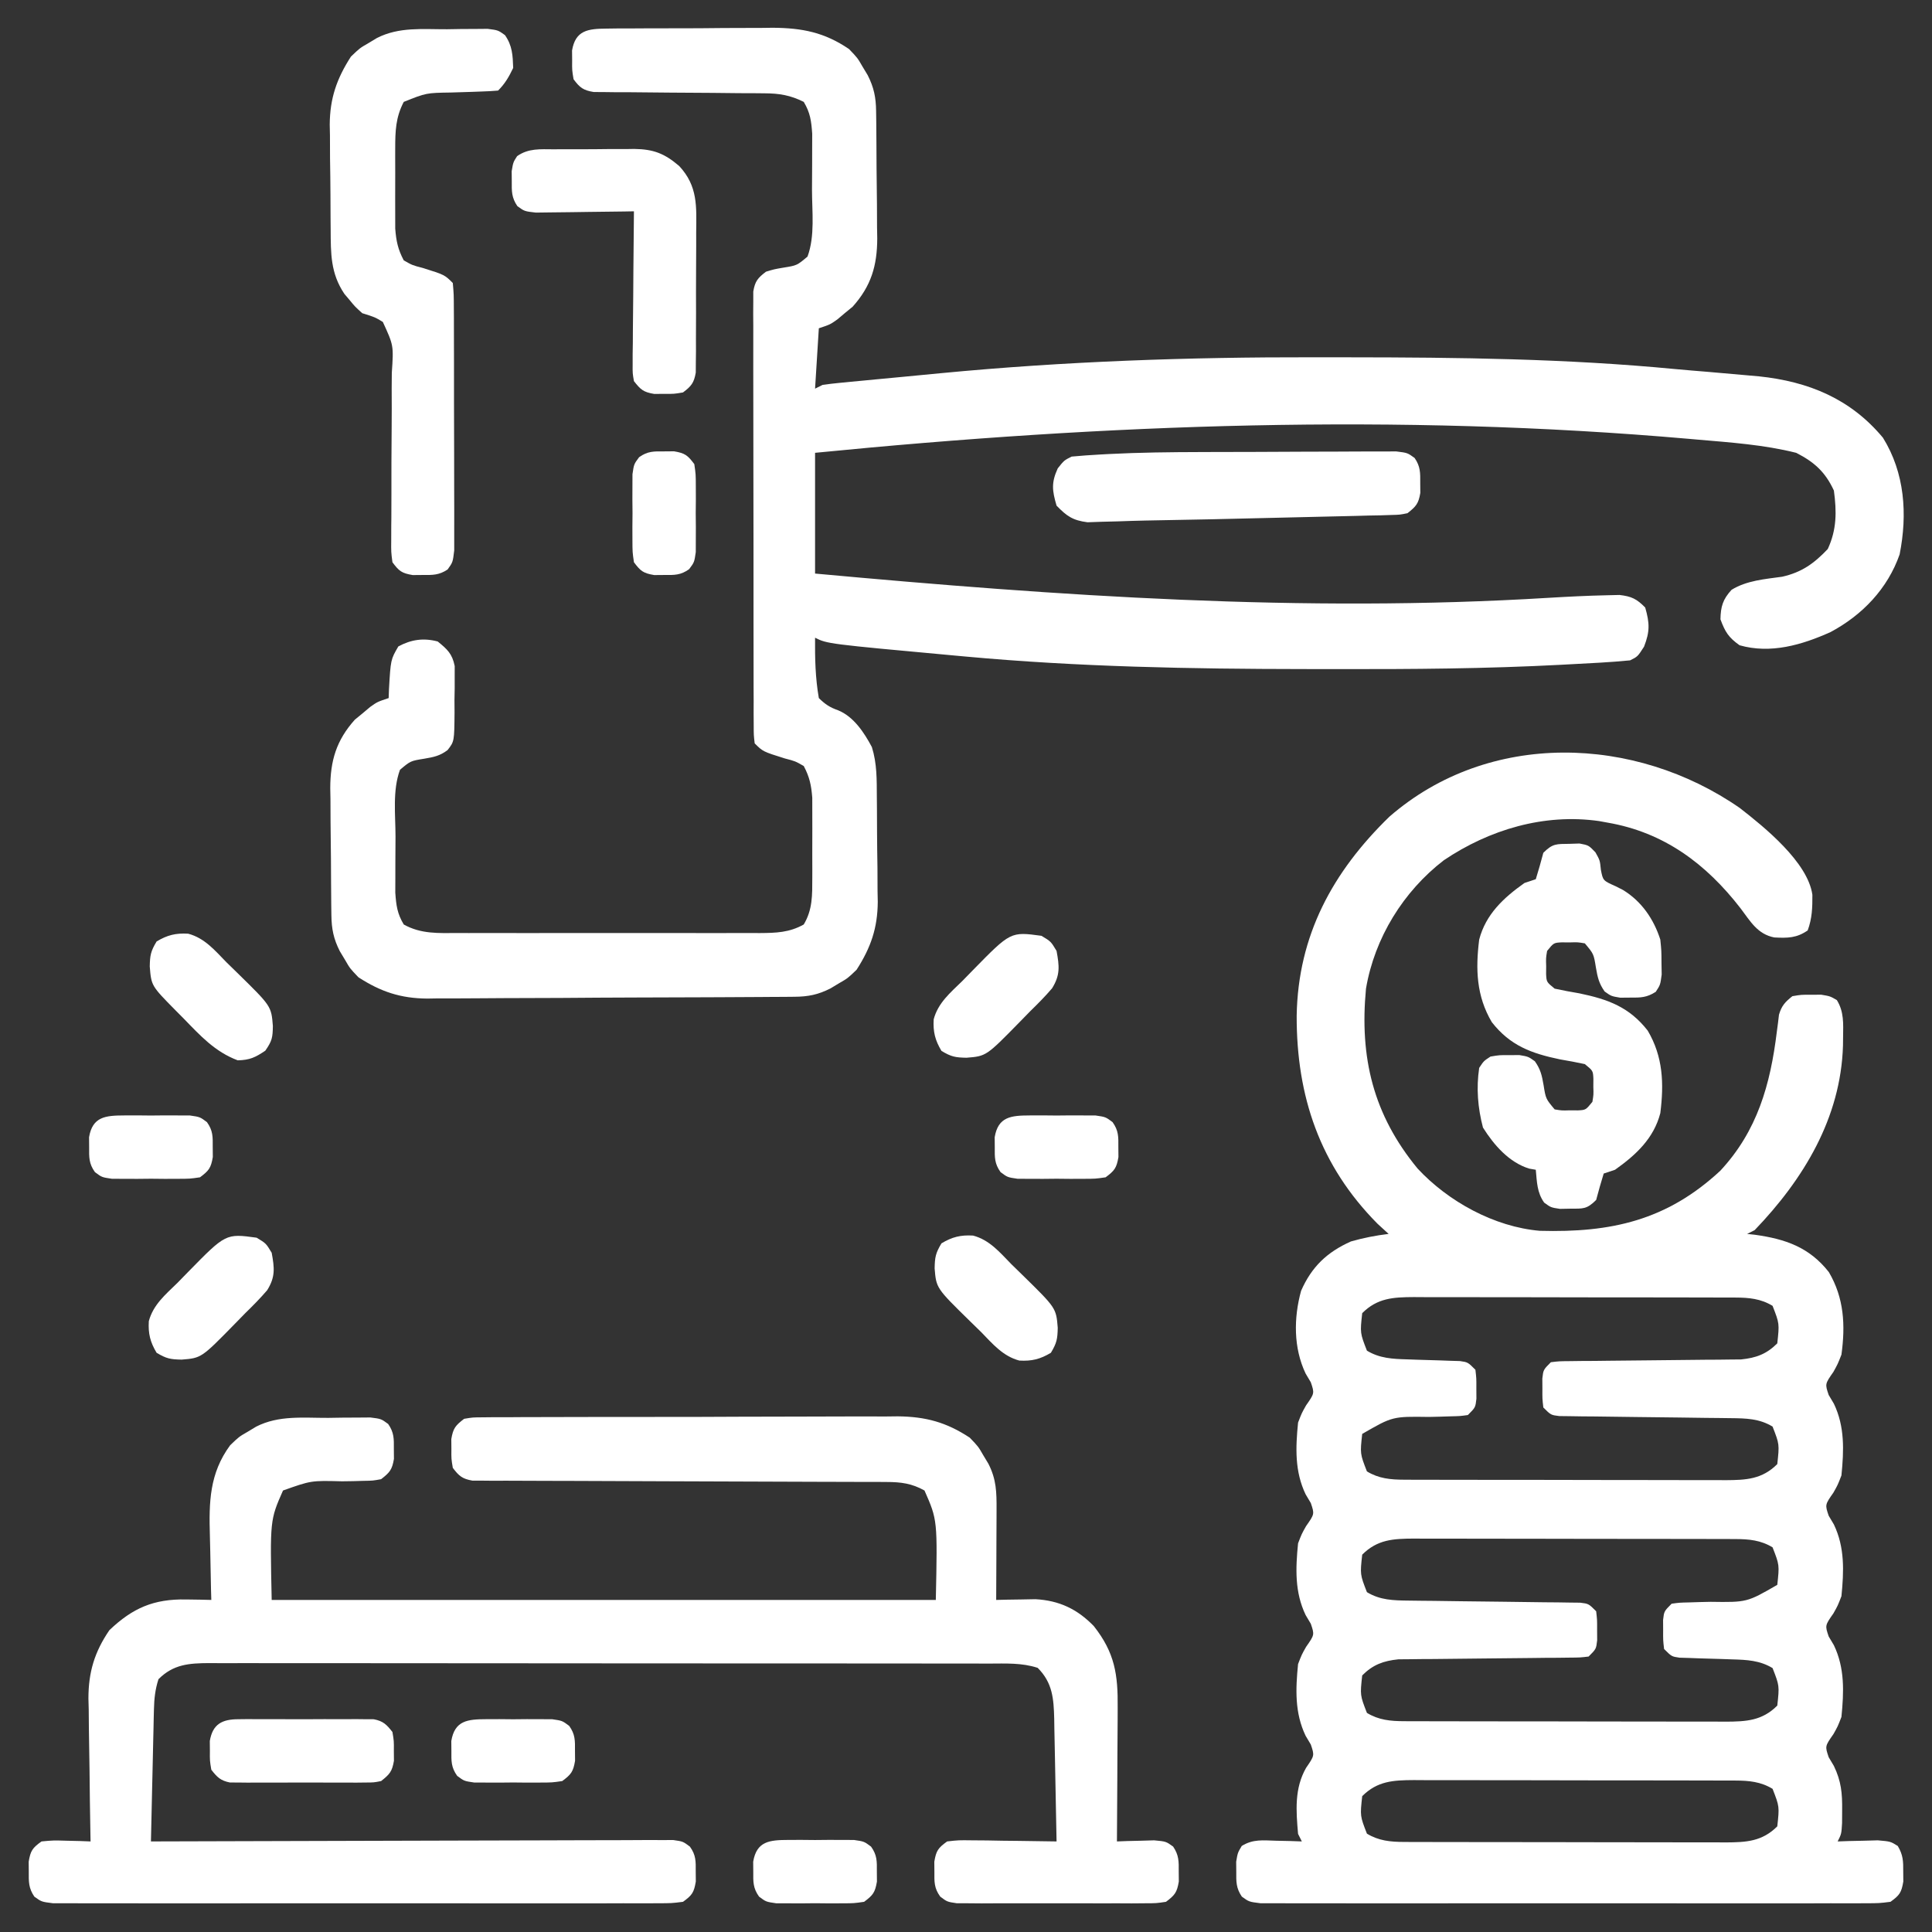 <?xml version="1.0" encoding="UTF-8"?>
<svg version="1.1" xmlns="http://www.w3.org/2000/svg" width="512" height="512">
<rect width="100%" height="100%" fill="#333333" stroke="none"/>
<path d="M0 0 C6.528 5.073 18.003 14.334 19.23 22.988 C19.248 26.399 19.171 29.207 17.992 32.43 C15.062 34.472 12.647 34.488 9.129 34.301 C4.658 33.419 2.815 30.035 0.203 26.59 C-8.928 14.785 -20.098 6.436 -35.07 3.867 C-35.804 3.733 -36.537 3.599 -37.293 3.461 C-51.857 1.377 -66.391 5.723 -78.438 13.84 C-89.182 22.113 -96.785 34.417 -99.07 47.867 C-100.797 66.12 -97.166 81.266 -85.383 95.555 C-77.265 104.29 -65.045 111.02 -52.987 112.044 C-34.141 112.563 -19.369 109.318 -5.172 96.125 C4.65 85.572 8.095 73.256 9.804 59.328 C9.908 58.537 10.013 57.745 10.121 56.93 C10.206 56.219 10.29 55.509 10.377 54.777 C11.064 52.401 12.008 51.396 13.93 49.867 C16.305 49.469 16.305 49.469 18.93 49.492 C20.229 49.481 20.229 49.481 21.555 49.469 C23.93 49.867 23.93 49.867 25.715 50.902 C27.623 53.988 27.417 57.161 27.367 60.68 C27.358 61.439 27.349 62.199 27.34 62.982 C26.763 82.134 16.884 98.39 3.93 111.867 C2.94 112.362 2.94 112.362 1.93 112.867 C2.619 112.942 3.309 113.017 4.02 113.094 C12.112 114.226 18.423 116.399 23.598 122.992 C27.64 129.876 28 137.061 26.93 144.867 C25.949 147.363 25.949 147.363 24.805 149.43 C22.562 152.635 22.562 152.635 23.555 155.555 C24.008 156.318 24.462 157.081 24.93 157.867 C27.842 163.949 27.587 170.261 26.93 176.867 C25.961 179.383 25.961 179.383 24.805 181.43 C22.562 184.635 22.562 184.635 23.555 187.555 C24.008 188.318 24.462 189.081 24.93 189.867 C27.842 195.949 27.587 202.261 26.93 208.867 C25.961 211.383 25.961 211.383 24.805 213.43 C22.562 216.635 22.562 216.635 23.555 219.555 C24.008 220.318 24.462 221.081 24.93 221.867 C27.842 227.949 27.587 234.261 26.93 240.867 C25.961 243.383 25.961 243.383 24.805 245.43 C22.562 248.635 22.562 248.635 23.555 251.555 C24.008 252.318 24.462 253.081 24.93 253.867 C26.868 257.885 27.173 261.111 27.117 265.555 C27.108 267.262 27.108 267.262 27.098 269.004 C26.93 271.867 26.93 271.867 25.93 273.867 C26.906 273.832 27.881 273.798 28.887 273.762 C30.159 273.735 31.431 273.708 32.742 273.68 C34.007 273.645 35.271 273.61 36.574 273.574 C39.93 273.867 39.93 273.867 41.855 275.066 C43.273 277.443 43.329 279.11 43.305 281.867 C43.312 282.733 43.32 283.6 43.328 284.492 C42.834 287.435 42.337 288.125 39.93 289.867 C36.914 290.245 36.914 290.245 33.135 290.248 C32.441 290.253 31.746 290.257 31.03 290.262 C28.697 290.274 26.364 290.265 24.031 290.255 C22.361 290.259 20.69 290.265 19.02 290.271 C14.479 290.285 9.938 290.28 5.396 290.27 C0.649 290.263 -4.098 290.27 -8.845 290.274 C-16.818 290.28 -24.791 290.273 -32.764 290.258 C-41.988 290.242 -51.212 290.247 -60.437 290.264 C-68.349 290.277 -76.262 290.279 -84.174 290.271 C-88.904 290.267 -93.632 290.266 -98.362 290.276 C-102.807 290.285 -107.252 290.279 -111.698 290.261 C-113.331 290.257 -114.965 290.259 -116.599 290.265 C-118.825 290.273 -121.05 290.263 -123.276 290.248 C-124.523 290.247 -125.77 290.246 -127.055 290.245 C-130.07 289.867 -130.07 289.867 -131.97 288.492 C-133.501 286.232 -133.47 284.576 -133.445 281.867 C-133.453 281.001 -133.461 280.135 -133.469 279.242 C-133.07 276.867 -133.07 276.867 -131.996 275.066 C-129.007 273.205 -126.353 273.584 -122.883 273.68 C-121.611 273.707 -120.338 273.734 -119.027 273.762 C-117.564 273.814 -117.564 273.814 -116.07 273.867 C-116.4 273.207 -116.73 272.547 -117.07 271.867 C-117.601 265.726 -118.068 259.855 -114.945 254.367 C-112.703 251.106 -112.703 251.106 -113.695 248.18 C-114.376 247.035 -114.376 247.035 -115.07 245.867 C-117.983 239.785 -117.728 233.473 -117.07 226.867 C-116.102 224.352 -116.102 224.352 -114.945 222.305 C-112.702 219.099 -112.702 219.099 -113.695 216.18 C-114.376 215.035 -114.376 215.035 -115.07 213.867 C-117.983 207.785 -117.728 201.473 -117.07 194.867 C-116.102 192.352 -116.102 192.352 -114.945 190.305 C-112.702 187.099 -112.702 187.099 -113.695 184.18 C-114.376 183.035 -114.376 183.035 -115.07 181.867 C-117.983 175.785 -117.728 169.473 -117.07 162.867 C-116.102 160.352 -116.102 160.352 -114.945 158.305 C-112.702 155.099 -112.702 155.099 -113.695 152.18 C-114.376 151.035 -114.376 151.035 -115.07 149.867 C-118.301 143.073 -118.244 135.133 -116.266 127.941 C-113.461 121.569 -109.41 117.709 -103.07 114.867 C-99.757 113.917 -96.49 113.281 -93.07 112.867 C-94.524 111.537 -94.524 111.537 -96.008 110.18 C-111.297 94.767 -117.498 76.378 -117.436 55.04 C-117.082 33.769 -107.917 16.919 -92.855 2.289 C-66.472 -20.653 -27.758 -19.282 0 0 Z M-100.07 133.867 C-100.645 139.115 -100.645 139.115 -98.82 143.805 C-95.46 145.845 -92.02 146.004 -88.156 146.113 C-87.231 146.146 -86.305 146.179 -85.352 146.213 C-83.406 146.274 -81.461 146.332 -79.516 146.385 C-78.593 146.419 -77.67 146.453 -76.719 146.488 C-75.875 146.513 -75.031 146.538 -74.162 146.564 C-72.07 146.867 -72.07 146.867 -70.07 148.867 C-69.805 151.18 -69.805 151.18 -69.82 153.867 C-69.815 154.754 -69.81 155.641 -69.805 156.555 C-70.07 158.867 -70.07 158.867 -72.07 160.867 C-74.146 161.154 -74.146 161.154 -76.684 161.211 C-77.602 161.241 -78.521 161.27 -79.467 161.301 C-80.91 161.334 -80.91 161.334 -82.383 161.367 C-92.036 161.229 -92.036 161.229 -100.07 165.867 C-100.645 171.115 -100.645 171.115 -98.82 175.805 C-95.697 177.701 -92.577 177.992 -88.978 178.001 C-88.172 178.005 -87.366 178.009 -86.536 178.014 C-85.66 178.013 -84.785 178.013 -83.883 178.012 C-82.954 178.016 -82.025 178.019 -81.068 178.023 C-77.997 178.032 -74.926 178.034 -71.855 178.035 C-69.721 178.038 -67.586 178.042 -65.452 178.045 C-60.977 178.051 -56.502 178.053 -52.028 178.052 C-46.293 178.052 -40.559 178.066 -34.824 178.083 C-30.416 178.094 -26.007 178.096 -21.598 178.096 C-19.484 178.097 -17.37 178.101 -15.256 178.109 C-12.299 178.119 -9.343 178.116 -6.387 178.11 C-5.077 178.119 -5.077 178.119 -3.74 178.127 C1.687 178.099 5.904 177.893 9.93 173.867 C10.504 168.619 10.504 168.619 8.68 163.93 C5.184 161.807 1.657 161.735 -2.358 161.694 C-3.412 161.68 -4.467 161.667 -5.553 161.653 C-7.251 161.637 -7.251 161.637 -8.984 161.621 C-11.378 161.588 -13.771 161.555 -16.164 161.521 C-19.941 161.474 -23.718 161.429 -27.495 161.39 C-31.138 161.351 -34.78 161.299 -38.422 161.246 C-40.127 161.233 -40.127 161.233 -41.866 161.221 C-43.438 161.196 -43.438 161.196 -45.042 161.17 C-45.967 161.16 -46.892 161.15 -47.845 161.139 C-50.07 160.867 -50.07 160.867 -52.07 158.867 C-52.336 156.555 -52.336 156.555 -52.32 153.867 C-52.328 152.537 -52.328 152.537 -52.336 151.18 C-52.07 148.867 -52.07 148.867 -50.07 146.867 C-47.851 146.602 -47.851 146.602 -45.057 146.58 C-44.013 146.567 -42.968 146.553 -41.891 146.539 C-40.758 146.534 -39.625 146.529 -38.457 146.523 C-36.714 146.502 -36.714 146.502 -34.937 146.479 C-31.21 146.432 -27.484 146.398 -23.758 146.367 C-18.866 146.326 -13.974 146.272 -9.082 146.211 C-7.391 146.203 -7.391 146.203 -5.666 146.195 C-4.612 146.182 -3.558 146.168 -2.471 146.154 C-1.085 146.143 -1.085 146.143 0.33 146.132 C4.325 145.725 7.083 144.714 9.93 141.867 C10.504 136.619 10.504 136.619 8.68 131.93 C5.557 130.034 2.436 129.742 -1.162 129.733 C-1.968 129.729 -2.774 129.725 -3.605 129.721 C-4.48 129.721 -5.356 129.721 -6.258 129.722 C-7.186 129.719 -8.115 129.715 -9.072 129.712 C-12.143 129.702 -15.214 129.7 -18.285 129.699 C-20.42 129.696 -22.554 129.693 -24.689 129.689 C-29.164 129.683 -33.638 129.681 -38.113 129.682 C-43.848 129.682 -49.582 129.668 -55.316 129.651 C-59.725 129.64 -64.134 129.638 -68.542 129.638 C-70.657 129.637 -72.771 129.633 -74.885 129.625 C-77.841 129.615 -80.797 129.618 -83.754 129.624 C-85.064 129.616 -85.064 129.616 -86.4 129.607 C-91.828 129.635 -96.045 129.841 -100.07 133.867 Z M-100.07 197.867 C-100.645 203.115 -100.645 203.115 -98.82 207.805 C-95.325 209.927 -91.797 210 -87.783 210.041 C-86.728 210.054 -85.674 210.068 -84.588 210.082 C-82.889 210.097 -82.889 210.097 -81.156 210.113 C-78.763 210.146 -76.37 210.179 -73.977 210.213 C-70.2 210.26 -66.423 210.305 -62.646 210.344 C-59.003 210.384 -55.361 210.435 -51.719 210.488 C-50.014 210.501 -50.014 210.501 -48.275 210.514 C-46.703 210.539 -46.703 210.539 -45.099 210.564 C-44.174 210.575 -43.249 210.585 -42.296 210.595 C-40.07 210.867 -40.07 210.867 -38.07 212.867 C-37.805 215.18 -37.805 215.18 -37.82 217.867 C-37.813 219.197 -37.813 219.197 -37.805 220.555 C-38.07 222.867 -38.07 222.867 -40.07 224.867 C-42.289 225.132 -42.289 225.132 -45.083 225.154 C-46.128 225.168 -47.173 225.181 -48.249 225.195 C-49.383 225.2 -50.516 225.206 -51.684 225.211 C-53.426 225.233 -53.426 225.233 -55.204 225.255 C-58.93 225.302 -62.656 225.336 -66.383 225.367 C-71.275 225.408 -76.167 225.462 -81.059 225.523 C-82.749 225.531 -82.749 225.531 -84.474 225.539 C-85.529 225.553 -86.583 225.566 -87.669 225.58 C-89.056 225.591 -89.056 225.591 -90.47 225.602 C-94.466 226.009 -97.223 227.02 -100.07 229.867 C-100.645 235.115 -100.645 235.115 -98.82 239.805 C-95.697 241.701 -92.577 241.992 -88.978 242.001 C-88.172 242.005 -87.366 242.009 -86.536 242.014 C-85.66 242.013 -84.785 242.013 -83.883 242.012 C-82.954 242.016 -82.025 242.019 -81.068 242.023 C-77.997 242.032 -74.926 242.034 -71.855 242.035 C-69.721 242.038 -67.586 242.042 -65.452 242.045 C-60.977 242.051 -56.502 242.053 -52.028 242.052 C-46.293 242.052 -40.559 242.066 -34.824 242.083 C-30.416 242.094 -26.007 242.096 -21.598 242.096 C-19.484 242.097 -17.37 242.101 -15.256 242.109 C-12.299 242.119 -9.343 242.116 -6.387 242.11 C-5.077 242.119 -5.077 242.119 -3.74 242.127 C1.687 242.099 5.904 241.893 9.93 237.867 C10.504 232.619 10.504 232.619 8.68 227.93 C5.319 225.889 1.879 225.73 -1.984 225.621 C-2.91 225.588 -3.835 225.555 -4.789 225.521 C-6.734 225.46 -8.68 225.403 -10.625 225.35 C-11.548 225.315 -12.471 225.281 -13.422 225.246 C-14.266 225.221 -15.11 225.196 -15.979 225.17 C-18.07 224.867 -18.07 224.867 -20.07 222.867 C-20.336 220.555 -20.336 220.555 -20.32 217.867 C-20.328 216.537 -20.328 216.537 -20.336 215.18 C-20.07 212.867 -20.07 212.867 -18.07 210.867 C-15.995 210.58 -15.995 210.58 -13.457 210.523 C-12.539 210.494 -11.62 210.464 -10.674 210.434 C-9.23 210.401 -9.23 210.401 -7.758 210.367 C1.896 210.506 1.896 210.506 9.93 205.867 C10.504 200.619 10.504 200.619 8.68 195.93 C5.557 194.034 2.436 193.742 -1.162 193.733 C-1.968 193.729 -2.774 193.725 -3.605 193.721 C-4.48 193.721 -5.356 193.721 -6.258 193.722 C-7.186 193.719 -8.115 193.715 -9.072 193.712 C-12.143 193.702 -15.214 193.7 -18.285 193.699 C-20.42 193.696 -22.554 193.693 -24.689 193.689 C-29.164 193.683 -33.638 193.681 -38.113 193.682 C-43.848 193.682 -49.582 193.668 -55.316 193.651 C-59.725 193.64 -64.134 193.638 -68.542 193.638 C-70.657 193.637 -72.771 193.633 -74.885 193.625 C-77.841 193.615 -80.797 193.618 -83.754 193.624 C-85.064 193.616 -85.064 193.616 -86.4 193.607 C-91.828 193.635 -96.045 193.841 -100.07 197.867 Z M-100.07 261.867 C-100.645 267.115 -100.645 267.115 -98.82 271.805 C-95.697 273.701 -92.577 273.992 -88.978 274.001 C-88.172 274.005 -87.366 274.009 -86.536 274.014 C-85.66 274.013 -84.785 274.013 -83.883 274.012 C-82.954 274.016 -82.025 274.019 -81.068 274.023 C-77.997 274.032 -74.926 274.034 -71.855 274.035 C-69.721 274.038 -67.586 274.042 -65.452 274.045 C-60.977 274.051 -56.502 274.053 -52.028 274.052 C-46.293 274.052 -40.559 274.066 -34.824 274.083 C-30.416 274.094 -26.007 274.096 -21.598 274.096 C-19.484 274.097 -17.37 274.101 -15.256 274.109 C-12.299 274.119 -9.343 274.116 -6.387 274.11 C-5.077 274.119 -5.077 274.119 -3.74 274.127 C1.687 274.099 5.904 273.893 9.93 269.867 C10.504 264.619 10.504 264.619 8.68 259.93 C5.557 258.034 2.436 257.742 -1.162 257.733 C-1.968 257.729 -2.774 257.725 -3.605 257.721 C-4.48 257.721 -5.356 257.721 -6.258 257.722 C-7.186 257.719 -8.115 257.715 -9.072 257.712 C-12.143 257.702 -15.214 257.7 -18.285 257.699 C-20.42 257.696 -22.554 257.693 -24.689 257.689 C-29.164 257.683 -33.638 257.681 -38.113 257.682 C-43.848 257.682 -49.582 257.668 -55.316 257.651 C-59.725 257.64 -64.134 257.638 -68.542 257.638 C-70.657 257.637 -72.771 257.633 -74.885 257.625 C-77.841 257.615 -80.797 257.618 -83.754 257.624 C-85.064 257.616 -85.064 257.616 -86.4 257.607 C-91.828 257.635 -96.045 257.841 -100.07 261.867 Z " fill="#FFFFFF" transform="translate(461.07,214.133)"/>
<path d="M0 0 C1.169 -0.016 2.337 -0.032 3.542 -0.048 C5.44 -0.049 5.44 -0.049 7.377 -0.049 C8.681 -0.056 9.984 -0.064 11.328 -0.072 C14.093 -0.085 16.857 -0.087 19.622 -0.081 C23.14 -0.075 26.657 -0.106 30.175 -0.146 C33.555 -0.179 36.934 -0.174 40.314 -0.174 C41.566 -0.19 42.817 -0.207 44.106 -0.224 C51.915 -0.162 57.781 0.98 64.31 5.42 C66.564 7.771 66.564 7.771 67.873 10.045 C68.328 10.8 68.783 11.556 69.252 12.334 C70.913 15.607 71.442 18.238 71.487 21.856 C71.507 23.199 71.507 23.199 71.526 24.568 C71.534 25.534 71.541 26.499 71.549 27.494 C71.557 28.492 71.565 29.49 71.573 30.518 C71.587 32.632 71.598 34.746 71.605 36.86 C71.623 40.078 71.667 43.294 71.711 46.512 C71.721 48.568 71.729 50.625 71.736 52.682 C71.754 53.637 71.771 54.593 71.789 55.577 C71.766 62.864 70.178 68.211 65.275 73.697 C64.606 74.245 63.937 74.793 63.248 75.357 C62.576 75.923 61.905 76.489 61.213 77.072 C59.31 78.42 59.31 78.42 56.31 79.42 C55.98 84.7 55.65 89.98 55.31 95.42 C55.97 95.09 56.63 94.76 57.31 94.42 C58.822 94.198 60.342 94.026 61.863 93.879 C62.814 93.786 63.765 93.692 64.745 93.596 C65.788 93.498 66.83 93.4 67.904 93.299 C68.997 93.194 70.09 93.089 71.216 92.981 C73.556 92.758 75.897 92.537 78.238 92.318 C81.686 91.994 85.133 91.66 88.58 91.324 C121.568 88.167 154.291 87.043 187.417 87.102 C190.54 87.107 193.662 87.109 196.784 87.111 C225.639 87.135 254.362 87.453 283.107 90.214 C286.065 90.49 289.026 90.73 291.987 90.97 C295.346 91.246 298.703 91.551 302.06 91.857 C303.175 91.955 304.289 92.053 305.438 92.154 C318.59 93.529 329.721 98.1 338.31 108.42 C344.104 117.756 344.843 128.674 342.732 139.342 C339.542 148.448 332.852 155.417 324.435 159.92 C316.846 163.333 308.545 165.773 300.31 163.42 C297.396 161.349 296.485 159.893 295.248 156.545 C295.315 153.164 295.88 151.247 298.189 148.729 C302.211 146.247 307.009 145.898 311.619 145.256 C316.812 144.08 320.054 141.742 323.685 137.92 C326.083 132.755 326.064 128.02 325.31 122.42 C323.024 117.496 320.127 114.872 315.31 112.42 C306.783 110.276 297.92 109.678 289.185 108.92 C288.109 108.825 288.109 108.825 287.011 108.729 C209.481 101.942 132.645 104.78 55.31 112.42 C55.31 122.98 55.31 133.54 55.31 144.42 C120.088 150.379 184.498 154.82 249.56 150.857 C254.769 150.545 259.969 150.281 265.185 150.17 C266.821 150.131 266.821 150.131 268.49 150.092 C271.713 150.467 273.041 151.13 275.31 153.42 C276.488 157.583 276.574 159.741 274.998 163.795 C273.31 166.42 273.31 166.42 271.31 167.42 C266.028 167.947 260.717 168.179 255.416 168.463 C254.6 168.507 253.784 168.551 252.944 168.597 C233.133 169.646 213.332 169.776 193.498 169.738 C190.573 169.732 187.648 169.73 184.723 169.728 C154.836 169.695 125.092 169.154 95.31 166.42 C94.383 166.336 93.455 166.251 92.5 166.164 C58.571 163.05 58.571 163.05 55.31 161.42 C55.266 166.842 55.375 172.069 56.31 177.42 C57.977 179.044 59.199 179.878 61.396 180.646 C65.55 182.325 68.313 186.549 70.366 190.4 C71.741 194.797 71.655 199.036 71.681 203.619 C71.69 204.609 71.699 205.6 71.709 206.62 C71.723 208.714 71.732 210.807 71.736 212.901 C71.748 216.079 71.797 219.256 71.847 222.434 C71.857 224.475 71.864 226.516 71.869 228.557 C71.888 229.496 71.908 230.434 71.928 231.402 C71.881 238.363 70.083 243.558 66.31 249.42 C63.959 251.674 63.959 251.674 61.685 252.982 C60.93 253.437 60.175 253.893 59.396 254.361 C56.103 256.033 53.481 256.548 49.841 256.574 C48.926 256.582 48.01 256.591 47.067 256.6 C46.065 256.604 45.063 256.608 44.031 256.613 C42.973 256.621 41.916 256.629 40.827 256.638 C37.32 256.662 33.813 256.679 30.306 256.693 C28.509 256.701 28.509 256.701 26.675 256.709 C20.329 256.736 13.983 256.756 7.636 256.77 C1.092 256.787 -5.453 256.831 -11.997 256.882 C-17.037 256.916 -22.077 256.928 -27.118 256.933 C-29.529 256.94 -31.941 256.955 -34.353 256.979 C-37.737 257.011 -41.12 257.011 -44.504 257.003 C-45.492 257.02 -46.48 257.036 -47.498 257.053 C-54.528 256.991 -59.772 255.247 -65.69 251.42 C-67.944 249.068 -67.944 249.068 -69.252 246.795 C-69.707 246.04 -70.162 245.284 -70.631 244.506 C-72.292 241.233 -72.821 238.602 -72.867 234.984 C-72.88 234.089 -72.892 233.194 -72.906 232.272 C-72.913 231.306 -72.92 230.341 -72.928 229.346 C-72.936 228.348 -72.944 227.35 -72.952 226.322 C-72.966 224.208 -72.977 222.094 -72.985 219.98 C-73.002 216.762 -73.046 213.545 -73.09 210.328 C-73.1 208.271 -73.109 206.215 -73.115 204.158 C-73.133 203.203 -73.15 202.247 -73.169 201.263 C-73.145 193.976 -71.557 188.628 -66.655 183.143 C-65.986 182.595 -65.316 182.047 -64.627 181.482 C-63.956 180.917 -63.284 180.351 -62.592 179.768 C-60.69 178.42 -60.69 178.42 -57.69 177.42 C-57.664 176.672 -57.638 175.925 -57.612 175.154 C-57.155 167.22 -57.155 167.22 -55.127 163.732 C-51.724 161.9 -48.459 161.419 -44.69 162.42 C-42.146 164.486 -40.837 165.679 -40.188 168.938 C-40.19 169.861 -40.192 170.785 -40.194 171.736 C-40.193 172.748 -40.192 173.759 -40.192 174.801 C-40.212 175.851 -40.232 176.901 -40.252 177.982 C-40.245 179.036 -40.238 180.09 -40.231 181.176 C-40.295 188.914 -40.295 188.914 -42.08 191.203 C-44.111 192.738 -45.753 193.058 -48.252 193.482 C-51.886 194.066 -51.886 194.066 -54.69 196.42 C-56.705 201.911 -55.876 208.336 -55.875 214.119 C-55.877 216.346 -55.895 218.573 -55.914 220.801 C-55.917 222.225 -55.919 223.648 -55.92 225.072 C-55.926 227.006 -55.926 227.006 -55.933 228.978 C-55.695 232.351 -55.425 234.525 -53.69 237.42 C-49.109 239.983 -44.487 239.702 -39.389 239.679 C-38.46 239.682 -37.531 239.686 -36.574 239.689 C-33.508 239.698 -30.443 239.692 -27.377 239.686 C-25.244 239.687 -23.111 239.689 -20.978 239.691 C-16.509 239.694 -12.04 239.69 -7.572 239.681 C-1.845 239.669 3.882 239.676 9.608 239.688 C14.013 239.695 18.417 239.693 22.821 239.688 C24.933 239.686 27.044 239.688 29.156 239.693 C32.107 239.698 35.058 239.69 38.01 239.679 C39.317 239.685 39.317 239.685 40.651 239.691 C44.937 239.661 48.471 239.569 52.31 237.42 C54.671 233.471 54.568 229.627 54.576 225.107 C54.578 224.416 54.58 223.725 54.582 223.012 C54.583 221.557 54.579 220.101 54.571 218.646 C54.56 216.427 54.571 214.209 54.584 211.99 C54.582 210.571 54.58 209.152 54.576 207.732 C54.573 205.808 54.573 205.808 54.569 203.846 C54.32 200.553 53.852 198.324 52.31 195.42 C50.044 194.129 50.044 194.129 47.31 193.42 C41.482 191.591 41.482 191.591 39.31 189.42 C39.056 187.277 39.056 187.277 39.05 184.568 C39.043 183.543 39.035 182.518 39.028 181.462 C39.031 180.333 39.033 179.204 39.036 178.041 C39.031 176.856 39.025 175.67 39.02 174.449 C39.009 171.193 39.006 167.937 39.009 164.681 C39.01 161.964 39.005 159.248 39 156.532 C38.989 150.124 38.989 143.717 38.995 137.31 C39.001 130.696 38.988 124.081 38.967 117.467 C38.949 111.792 38.943 106.118 38.947 100.443 C38.949 97.052 38.946 93.661 38.932 90.27 C38.92 86.489 38.926 82.709 38.938 78.928 C38.93 77.801 38.923 76.674 38.915 75.513 C38.922 74.485 38.929 73.458 38.936 72.399 C38.936 71.505 38.936 70.61 38.936 69.689 C39.388 66.95 40.129 66.083 42.31 64.42 C44.502 63.76 44.502 63.76 46.873 63.357 C50.507 62.774 50.507 62.774 53.31 60.42 C55.326 54.928 54.496 48.504 54.496 42.721 C54.498 40.493 54.516 38.266 54.535 36.039 C54.538 34.615 54.54 33.191 54.541 31.768 C54.545 30.479 54.549 29.19 54.553 27.862 C54.315 24.489 54.045 22.315 52.31 19.42 C48.765 17.653 45.86 17.167 41.925 17.149 C40.874 17.138 39.823 17.128 38.74 17.118 C37.616 17.116 36.492 17.114 35.334 17.111 C32.948 17.086 30.563 17.061 28.177 17.035 C24.42 17.006 20.663 16.982 16.906 16.964 C13.278 16.942 9.65 16.903 6.021 16.861 C4.893 16.861 3.765 16.861 2.603 16.861 C1.558 16.848 0.513 16.834 -0.563 16.821 C-1.943 16.813 -1.943 16.813 -3.35 16.805 C-6.133 16.347 -7.026 15.662 -8.69 13.42 C-9.088 11.045 -9.088 11.045 -9.065 8.42 C-9.076 7.121 -9.076 7.121 -9.088 5.795 C-8.193 0.458 -4.89 0.04 0 0 Z " fill="#FFFFFF" transform="translate(160.69,7.58)"/>
<path d="M0 0 C1.297 -0.021 2.594 -0.041 3.93 -0.062 C5.17 -0.068 6.41 -0.073 7.688 -0.078 C8.826 -0.087 9.964 -0.097 11.137 -0.106 C14 0.25 14 0.25 15.87 1.622 C17.439 3.882 17.399 5.521 17.375 8.25 C17.387 9.549 17.387 9.549 17.398 10.875 C16.914 13.761 16.283 14.471 14 16.25 C11.811 16.651 11.811 16.651 9.289 16.691 C8.374 16.718 7.459 16.744 6.516 16.771 C5.562 16.785 4.608 16.799 3.625 16.812 C-4.54 16.596 -4.54 16.596 -12 19.25 C-15.449 27.07 -15.449 27.07 -15 48.25 C43.08 48.25 101.16 48.25 161 48.25 C161.449 27.07 161.449 27.07 158 19.25 C154.657 17.375 151.767 16.999 147.977 16.992 C146.99 16.985 146.003 16.978 144.986 16.971 C143.915 16.974 142.844 16.976 141.74 16.979 C140.603 16.974 139.466 16.968 138.294 16.963 C135.828 16.953 133.361 16.947 130.895 16.945 C126.996 16.941 123.096 16.925 119.197 16.904 C109.515 16.855 99.833 16.824 90.151 16.803 C81.966 16.785 73.781 16.756 65.595 16.709 C63.008 16.697 60.42 16.691 57.832 16.691 C54.222 16.691 50.612 16.673 47.001 16.651 C45.926 16.655 44.851 16.66 43.743 16.665 C42.761 16.655 41.78 16.645 40.769 16.635 C39.915 16.633 39.062 16.631 38.182 16.629 C35.507 16.164 34.62 15.395 33 13.25 C32.602 10.875 32.602 10.875 32.625 8.25 C32.613 6.951 32.613 6.951 32.602 5.625 C33.087 2.733 33.699 2.021 36 0.25 C38.278 -0.133 38.278 -0.133 41.001 -0.144 C42.034 -0.156 43.067 -0.167 44.131 -0.179 C45.264 -0.176 46.397 -0.173 47.565 -0.17 C49.355 -0.183 49.355 -0.183 51.182 -0.196 C54.46 -0.215 57.737 -0.221 61.014 -0.219 C63.755 -0.219 66.495 -0.227 69.236 -0.236 C75.709 -0.255 82.182 -0.258 88.656 -0.251 C95.316 -0.244 101.976 -0.267 108.636 -0.304 C114.364 -0.335 120.093 -0.346 125.821 -0.342 C129.238 -0.34 132.654 -0.346 136.07 -0.37 C139.89 -0.393 143.709 -0.383 147.53 -0.365 C148.648 -0.378 149.767 -0.392 150.92 -0.405 C158.303 -0.327 163.8 1.152 170 5.25 C172.254 7.602 172.254 7.602 173.562 9.875 C174.018 10.63 174.473 11.386 174.941 12.164 C177.065 16.349 177.117 19.682 177.098 24.324 C177.096 25.35 177.096 25.35 177.093 26.396 C177.088 28.577 177.075 30.757 177.062 32.938 C177.057 34.417 177.053 35.897 177.049 37.377 C177.038 41.001 177.021 44.626 177 48.25 C177.947 48.227 178.894 48.204 179.869 48.18 C181.119 48.162 182.369 48.144 183.656 48.125 C184.892 48.102 186.127 48.079 187.4 48.055 C193.692 48.396 198.502 50.668 202.875 55.188 C208.434 62.243 209.288 67.996 209.195 76.801 C209.191 78.322 209.191 78.322 209.187 79.873 C209.176 83.103 209.15 86.333 209.125 89.562 C209.115 91.756 209.106 93.949 209.098 96.143 C209.076 101.512 209.042 106.881 209 112.25 C210.355 112.198 210.355 112.198 211.738 112.145 C212.918 112.117 214.097 112.09 215.312 112.062 C216.484 112.028 217.656 111.993 218.863 111.957 C222 112.25 222 112.25 223.893 113.613 C225.427 115.881 225.399 117.532 225.375 120.25 C225.383 121.116 225.39 121.983 225.398 122.875 C224.911 125.783 224.336 126.49 222 128.25 C219.458 128.631 219.458 128.631 216.383 128.638 C215.232 128.648 214.08 128.657 212.894 128.667 C211.028 128.658 211.028 128.658 209.125 128.648 C207.211 128.653 207.211 128.653 205.258 128.657 C202.558 128.659 199.858 128.655 197.158 128.641 C193.698 128.624 190.238 128.634 186.778 128.652 C183.477 128.665 180.176 128.656 176.875 128.648 C175.631 128.655 174.387 128.661 173.106 128.667 C171.955 128.657 170.803 128.648 169.617 128.638 C168.603 128.636 167.588 128.633 166.542 128.631 C164 128.25 164 128.25 162.174 126.874 C160.546 124.621 160.6 123.005 160.625 120.25 C160.617 119.384 160.61 118.517 160.602 117.625 C161.094 114.688 161.6 113.99 164 112.25 C167.003 111.909 167.003 111.909 170.637 111.957 C171.935 111.967 173.234 111.976 174.572 111.986 C175.944 112.011 177.316 112.037 178.688 112.062 C180.071 112.078 181.454 112.091 182.838 112.104 C186.226 112.139 189.613 112.188 193 112.25 C192.906 106.787 192.8 101.325 192.683 95.862 C192.644 94.005 192.61 92.147 192.578 90.29 C192.532 87.616 192.474 84.943 192.414 82.27 C192.397 81.029 192.397 81.029 192.379 79.763 C192.243 74.427 191.951 70.201 188 66.25 C183.797 64.87 179.501 65.108 175.125 65.116 C174.218 65.114 173.312 65.112 172.378 65.109 C169.334 65.103 166.29 65.104 163.246 65.105 C161.067 65.102 158.887 65.098 156.707 65.095 C150.782 65.086 144.856 65.083 138.931 65.083 C133.988 65.082 129.045 65.078 124.102 65.075 C111.776 65.066 99.449 65.064 87.123 65.065 C77.084 65.065 67.045 65.057 57.006 65.044 C45.348 65.029 33.691 65.02 22.033 65.021 C15.862 65.021 9.691 65.019 3.52 65.008 C-2.282 64.998 -8.084 64.998 -13.887 65.005 C-16.018 65.007 -18.149 65.004 -20.28 64.998 C-23.186 64.99 -26.092 64.995 -28.998 65.003 C-29.844 64.998 -30.691 64.992 -31.563 64.987 C-36.905 65.019 -41.041 65.291 -45 69.25 C-45.881 71.946 -46.141 74.46 -46.205 77.284 C-46.225 78.065 -46.245 78.845 -46.266 79.649 C-46.291 80.898 -46.291 80.898 -46.316 82.172 C-46.337 83.032 -46.358 83.892 -46.379 84.778 C-46.445 87.519 -46.504 90.259 -46.562 93 C-46.606 94.861 -46.649 96.721 -46.693 98.582 C-46.8 103.138 -46.902 107.694 -47 112.25 C-45.914 112.246 -45.914 112.246 -44.806 112.242 C-27.205 112.175 -9.604 112.126 7.997 112.095 C16.509 112.079 25.02 112.058 33.532 112.024 C40.949 111.994 48.367 111.974 55.784 111.968 C59.713 111.964 63.641 111.955 67.57 111.933 C71.266 111.912 74.962 111.906 78.658 111.911 C80.665 111.909 82.672 111.893 84.679 111.877 C85.869 111.881 87.06 111.885 88.286 111.889 C89.323 111.886 90.36 111.884 91.429 111.881 C94 112.25 94 112.25 95.832 113.624 C97.452 115.879 97.4 117.498 97.375 120.25 C97.383 121.116 97.39 121.983 97.398 122.875 C96.905 125.818 96.407 126.507 94 128.25 C90.984 128.628 90.984 128.628 87.206 128.631 C86.511 128.636 85.816 128.64 85.101 128.645 C82.767 128.657 80.435 128.648 78.102 128.638 C76.431 128.642 74.761 128.648 73.09 128.654 C68.549 128.668 64.008 128.662 59.467 128.653 C54.719 128.645 49.972 128.652 45.225 128.657 C37.252 128.663 29.279 128.655 21.307 128.641 C12.082 128.625 2.858 128.63 -6.366 128.647 C-14.279 128.66 -22.192 128.662 -30.104 128.654 C-34.833 128.65 -39.562 128.649 -44.291 128.659 C-48.737 128.668 -53.182 128.662 -57.627 128.644 C-59.261 128.64 -60.895 128.641 -62.529 128.648 C-64.755 128.656 -66.98 128.646 -69.206 128.631 C-70.453 128.63 -71.7 128.629 -72.984 128.628 C-76 128.25 -76 128.25 -77.9 126.875 C-79.43 124.614 -79.399 122.959 -79.375 120.25 C-79.383 119.384 -79.39 118.517 -79.398 117.625 C-78.906 114.687 -78.407 113.983 -76 112.25 C-72.863 111.957 -72.863 111.957 -69.312 112.062 C-67.543 112.103 -67.543 112.103 -65.738 112.145 C-64.835 112.179 -63.931 112.214 -63 112.25 C-63.011 111.696 -63.022 111.142 -63.034 110.571 C-63.145 104.763 -63.22 98.955 -63.275 93.146 C-63.3 90.983 -63.334 88.82 -63.377 86.658 C-63.438 83.535 -63.466 80.413 -63.488 77.289 C-63.514 76.334 -63.54 75.38 -63.566 74.396 C-63.569 67.429 -61.964 62.035 -58 56.25 C-51.835 50.385 -46.258 47.965 -37.688 48.125 C-35.806 48.152 -35.806 48.152 -33.887 48.18 C-32.934 48.203 -31.981 48.226 -31 48.25 C-31.039 46.92 -31.039 46.92 -31.079 45.563 C-31.165 42.227 -31.228 38.892 -31.275 35.555 C-31.3 34.119 -31.334 32.684 -31.377 31.249 C-31.64 22.37 -31.506 14.711 -26 7.25 C-23.648 4.996 -23.648 4.996 -21.375 3.688 C-20.62 3.232 -19.864 2.777 -19.086 2.309 C-13.071 -0.744 -6.592 0.026 0 0 Z " fill="#FFFFFF" transform="translate(87,375.75)"/>
<path d="M0 0 C0.875 -0.028 1.751 -0.057 2.652 -0.086 C5.062 0.375 5.062 0.375 6.863 2.242 C8.062 4.375 8.062 4.375 8.312 6.875 C8.865 9.745 8.865 9.745 12.25 11.25 C12.876 11.568 13.503 11.887 14.148 12.215 C19.079 15.203 22.327 19.954 24.062 25.375 C24.363 28.383 24.363 28.383 24.375 31.5 C24.392 32.534 24.409 33.568 24.426 34.633 C24.062 37.375 24.062 37.375 22.855 39.219 C20.486 40.747 18.868 40.775 16.062 40.75 C14.763 40.762 14.763 40.762 13.438 40.773 C11.062 40.375 11.062 40.375 9.316 39.137 C7.808 37.017 7.434 35.368 7 32.812 C6.416 29.179 6.416 29.179 4.062 26.375 C2.152 26.057 2.152 26.057 0.062 26.125 C-0.639 26.12 -1.34 26.115 -2.062 26.109 C-4.181 26.218 -4.181 26.218 -5.938 28.375 C-6.255 30.285 -6.255 30.285 -6.188 32.375 C-6.193 33.076 -6.198 33.778 -6.203 34.5 C-6.095 36.619 -6.095 36.619 -3.938 38.375 C-1.762 38.849 0.429 39.255 2.625 39.625 C10.227 41.206 15.85 43.261 20.719 49.496 C24.808 56.414 25.047 63.528 24.062 71.375 C22.325 78.075 17.592 82.458 12.062 86.375 C11.072 86.705 10.082 87.035 9.062 87.375 C8.346 89.693 7.68 92.028 7.062 94.375 C4.552 96.885 3.594 96.672 0.125 96.688 C-0.75 96.704 -1.626 96.721 -2.527 96.738 C-4.938 96.375 -4.938 96.375 -6.711 95.086 C-8.63 92.409 -8.634 89.589 -8.938 86.375 C-9.514 86.274 -10.09 86.174 -10.684 86.07 C-16.044 84.417 -20.039 79.806 -22.938 75.188 C-24.309 69.96 -24.738 64.741 -23.938 59.375 C-22.727 57.539 -22.727 57.539 -20.938 56.375 C-18.562 55.977 -18.562 55.977 -15.938 56 C-14.638 55.988 -14.638 55.988 -13.312 55.977 C-10.938 56.375 -10.938 56.375 -9.191 57.613 C-7.683 59.733 -7.309 61.382 -6.875 63.938 C-6.291 67.571 -6.291 67.571 -3.938 70.375 C-2.027 70.693 -2.027 70.693 0.062 70.625 C0.764 70.63 1.465 70.635 2.188 70.641 C4.306 70.532 4.306 70.532 6.062 68.375 C6.38 66.465 6.38 66.465 6.312 64.375 C6.318 63.674 6.323 62.972 6.328 62.25 C6.22 60.131 6.22 60.131 4.062 58.375 C1.887 57.901 -0.304 57.495 -2.5 57.125 C-10.102 55.544 -15.725 53.489 -20.594 47.254 C-24.683 40.336 -24.922 33.222 -23.938 25.375 C-22.2 18.675 -17.467 14.292 -11.938 10.375 C-10.947 10.045 -9.957 9.715 -8.938 9.375 C-8.221 7.057 -7.555 4.722 -6.938 2.375 C-4.437 -0.126 -3.459 0.051 0 0 Z " fill="#FFFFFF" transform="translate(415.938,223.625)"/>
<path d="M0 0 C1.249 -0.021 2.498 -0.041 3.785 -0.062 C4.98 -0.068 6.175 -0.073 7.406 -0.078 C8.503 -0.087 9.599 -0.097 10.729 -0.106 C13.5 0.25 13.5 0.25 15.326 1.56 C17.278 4.371 17.384 6.882 17.5 10.25 C16.363 12.626 15.356 14.394 13.5 16.25 C12.072 16.383 10.637 16.453 9.203 16.496 C7.888 16.545 7.888 16.545 6.547 16.596 C4.698 16.656 2.849 16.714 1 16.768 C-5.547 16.868 -5.547 16.868 -11.5 19.25 C-13.648 23.368 -13.758 26.966 -13.766 31.562 C-13.768 32.254 -13.769 32.945 -13.771 33.657 C-13.773 35.113 -13.769 36.569 -13.761 38.024 C-13.75 40.243 -13.761 42.461 -13.773 44.68 C-13.772 46.099 -13.77 47.518 -13.766 48.938 C-13.763 50.22 -13.761 51.503 -13.759 52.824 C-13.51 56.117 -13.042 58.346 -11.5 61.25 C-9.234 62.54 -9.234 62.54 -6.5 63.25 C-0.671 65.079 -0.671 65.079 1.5 67.25 C1.761 70.28 1.761 70.28 1.775 74.222 C1.78 74.94 1.785 75.657 1.79 76.396 C1.804 78.773 1.803 81.15 1.801 83.527 C1.805 85.176 1.809 86.825 1.814 88.475 C1.821 91.934 1.821 95.393 1.816 98.852 C1.81 103.289 1.827 107.725 1.85 112.162 C1.865 115.569 1.866 118.975 1.863 122.382 C1.863 124.018 1.868 125.654 1.878 127.289 C1.891 129.576 1.884 131.862 1.872 134.148 C1.873 135.45 1.874 136.752 1.874 138.093 C1.5 141.25 1.5 141.25 0.125 143.169 C-2.137 144.674 -3.803 144.649 -6.5 144.625 C-7.366 144.633 -8.232 144.64 -9.125 144.648 C-12.042 144.159 -12.749 143.609 -14.5 141.25 C-14.852 138.562 -14.852 138.562 -14.821 135.281 C-14.818 134.053 -14.816 132.825 -14.813 131.56 C-14.805 130.904 -14.797 130.248 -14.788 129.573 C-14.765 127.517 -14.764 125.462 -14.77 123.407 C-14.782 117.563 -14.765 111.72 -14.709 105.876 C-14.677 102.3 -14.678 98.725 -14.7 95.148 C-14.702 93.786 -14.691 92.425 -14.666 91.063 C-14.175 83.806 -14.175 83.806 -17.044 77.568 C-19.135 76.301 -19.135 76.301 -22.5 75.25 C-24.426 73.504 -24.426 73.504 -25.812 71.812 C-26.283 71.257 -26.754 70.701 -27.238 70.129 C-30.914 64.656 -30.835 59.44 -30.871 53.051 C-30.88 52.061 -30.889 51.07 -30.898 50.05 C-30.913 47.956 -30.922 45.863 -30.926 43.769 C-30.937 40.591 -30.987 37.414 -31.037 34.236 C-31.047 32.195 -31.054 30.154 -31.059 28.113 C-31.078 27.174 -31.098 26.235 -31.118 25.268 C-31.071 18.307 -29.272 13.111 -25.5 7.25 C-23.148 4.996 -23.148 4.996 -20.875 3.688 C-19.742 3.005 -19.742 3.005 -18.586 2.309 C-12.696 -0.68 -6.456 0.027 0 0 Z " fill="#FFFFFF" transform="translate(118.5,7.75)"/>
<path d="M0 0 C0.775 -0.003 1.55 -0.006 2.349 -0.009 C6.424 -0.023 10.499 -0.033 14.575 -0.037 C18.772 -0.043 22.969 -0.067 27.167 -0.095 C30.416 -0.114 33.666 -0.119 36.916 -0.12 C38.465 -0.123 40.014 -0.131 41.564 -0.145 C43.714 -0.162 45.864 -0.16 48.015 -0.153 C49.236 -0.157 50.457 -0.161 51.716 -0.164 C54.695 0.203 54.695 0.203 56.588 1.577 C58.127 3.838 58.095 5.489 58.07 8.203 C58.082 9.502 58.082 9.502 58.094 10.828 C57.611 13.706 56.957 14.416 54.695 16.203 C52.698 16.62 52.698 16.62 50.332 16.68 C48.942 16.725 48.942 16.725 47.523 16.772 C46.487 16.79 45.45 16.809 44.383 16.828 C42.732 16.874 42.732 16.874 41.047 16.922 C37.728 17.01 34.409 17.083 31.089 17.152 C27.493 17.229 23.896 17.319 20.299 17.407 C8.616 17.693 -3.068 17.967 -14.754 18.152 C-17.199 18.201 -19.641 18.282 -22.085 18.371 C-23.52 18.408 -24.955 18.444 -26.391 18.48 C-28.228 18.544 -28.228 18.544 -30.103 18.609 C-34.003 18.115 -35.591 17.002 -38.305 14.203 C-39.471 10.195 -39.737 8.15 -37.992 4.328 C-36.305 2.203 -36.305 2.203 -34.305 1.203 C-31.784 0.967 -29.287 0.787 -26.761 0.653 C-26.002 0.611 -25.243 0.569 -24.461 0.526 C-16.308 0.106 -8.162 0.021 0 0 Z " fill="#FFFFFF" transform="translate(318.305,119.797)"/>
<path d="M0 0 C1.138 -0.008 1.138 -0.008 2.298 -0.016 C3.903 -0.022 5.507 -0.021 7.112 -0.012 C9.555 -0.004 11.996 -0.033 14.439 -0.064 C16.001 -0.066 17.563 -0.065 19.125 -0.062 C20.213 -0.079 20.213 -0.079 21.323 -0.097 C26.463 -0.027 29.368 1.105 33.262 4.434 C38.236 9.788 37.83 15.149 37.758 22.07 C37.759 23.187 37.761 24.303 37.762 25.453 C37.761 27.806 37.749 30.158 37.728 32.511 C37.699 36.119 37.708 39.726 37.721 43.334 C37.714 45.621 37.706 47.908 37.695 50.195 C37.698 51.277 37.701 52.358 37.704 53.472 C37.685 54.974 37.685 54.974 37.666 56.507 C37.66 57.388 37.655 58.269 37.649 59.177 C37.181 61.901 36.451 62.792 34.262 64.434 C31.887 64.832 31.887 64.832 29.262 64.809 C27.962 64.82 27.962 64.82 26.637 64.832 C23.758 64.349 23.04 63.706 21.262 61.434 C20.901 59.364 20.901 59.364 20.921 56.962 C20.921 56.061 20.922 55.161 20.922 54.233 C20.937 53.264 20.953 52.295 20.969 51.297 C20.973 50.302 20.977 49.308 20.982 48.283 C20.998 45.104 21.036 41.925 21.074 38.746 C21.089 36.592 21.103 34.438 21.115 32.283 C21.148 27 21.199 21.717 21.262 16.434 C20.399 16.449 19.536 16.465 18.647 16.481 C15.444 16.532 12.24 16.57 9.036 16.598 C7.65 16.613 6.264 16.634 4.878 16.66 C2.885 16.696 0.892 16.712 -1.102 16.727 C-2.301 16.742 -3.5 16.758 -4.736 16.774 C-7.738 16.434 -7.738 16.434 -9.628 15.064 C-11.169 12.801 -11.138 11.151 -11.113 8.434 C-11.121 7.567 -11.129 6.701 -11.137 5.809 C-10.738 3.434 -10.738 3.434 -9.697 1.812 C-6.686 -0.307 -3.552 -0.014 0 0 Z " fill="#FFFFFF" transform="translate(146.738,39.566)"/>
<path d="M0 0 C0.831 -0.009 1.662 -0.019 2.518 -0.029 C3.412 -0.023 4.306 -0.017 5.227 -0.01 C6.147 -0.013 7.068 -0.016 8.017 -0.019 C9.964 -0.021 11.911 -0.015 13.857 -0.003 C16.84 0.013 19.822 -0.003 22.805 -0.022 C24.695 -0.02 26.586 -0.016 28.477 -0.01 C29.37 -0.016 30.264 -0.022 31.185 -0.029 C32.432 -0.014 32.432 -0.014 33.703 0 C34.799 0.004 34.799 0.004 35.917 0.007 C38.412 0.498 39.305 1.404 40.852 3.388 C41.25 5.763 41.25 5.763 41.227 8.388 C41.238 9.688 41.238 9.688 41.25 11.013 C40.768 13.885 40.104 14.601 37.852 16.388 C35.917 16.769 35.917 16.769 33.703 16.776 C32.457 16.791 32.457 16.791 31.185 16.805 C30.291 16.799 29.397 16.793 28.477 16.787 C27.095 16.791 27.095 16.791 25.686 16.795 C23.739 16.797 21.792 16.792 19.846 16.779 C16.863 16.763 13.881 16.779 10.898 16.798 C9.008 16.796 7.117 16.793 5.227 16.787 C4.333 16.793 3.439 16.799 2.518 16.805 C1.687 16.796 0.856 16.786 0 16.776 C-0.73 16.774 -1.461 16.772 -2.213 16.769 C-4.709 16.278 -5.602 15.372 -7.148 13.388 C-7.547 11.013 -7.547 11.013 -7.523 8.388 C-7.531 7.522 -7.539 6.656 -7.547 5.763 C-6.798 1.3 -4.305 0.014 0 0 Z " fill="#FFFFFF" transform="translate(63.148,455.612)"/>
<path d="M0 0 C4.355 1.151 7.064 4.422 10.129 7.562 C11.098 8.512 12.07 9.46 13.043 10.406 C22.019 19.197 22.019 19.197 22.441 24.438 C22.397 27.511 22.254 28.382 20.441 31 C17.791 32.791 16.335 33.486 13.129 33.562 C7.086 31.295 3.218 27.03 -1.184 22.5 C-1.911 21.767 -2.639 21.034 -3.389 20.279 C-9.771 13.802 -9.771 13.802 -10.184 8.688 C-10.125 5.733 -9.937 4.672 -8.371 2.062 C-5.551 0.37 -3.3 -0.194 0 0 Z " fill="#FFFFFF" transform="translate(49.871,247.438)"/>
<path d="M0 0 C2.5 1.5 2.5 1.5 4 4 C4.741 8.042 5 10.391 2.812 13.91 C0.974 16.062 -0.974 18.023 -3 20 C-3.95 20.969 -4.898 21.941 -5.844 22.914 C-14.635 31.89 -14.635 31.89 -19.875 32.312 C-22.83 32.253 -23.891 32.066 -26.5 30.5 C-28.192 27.679 -28.757 25.429 -28.562 22.129 C-27.412 17.774 -24.14 15.065 -21 12 C-20.05 11.031 -19.102 10.059 -18.156 9.086 C-8.167 -1.114 -8.167 -1.114 0 0 Z " fill="#FFFFFF" transform="translate(68,328)"/>
<path d="M0 0 C4.355 1.151 7.064 4.422 10.129 7.562 C11.098 8.512 12.07 9.46 13.043 10.406 C22.019 19.197 22.019 19.197 22.441 24.438 C22.382 27.392 22.195 28.453 20.629 31.062 C17.808 32.755 15.558 33.319 12.258 33.125 C7.903 31.974 5.194 28.703 2.129 25.562 C1.159 24.613 0.188 23.665 -0.785 22.719 C-9.761 13.928 -9.761 13.928 -10.184 8.688 C-10.125 5.733 -9.937 4.672 -8.371 2.062 C-5.551 0.37 -3.3 -0.194 0 0 Z " fill="#FFFFFF" transform="translate(257.871,327.438)"/>
<path d="M0 0 C2.5 1.5 2.5 1.5 4 4 C4.741 8.042 5 10.391 2.812 13.91 C0.974 16.062 -0.974 18.023 -3 20 C-3.95 20.969 -4.898 21.941 -5.844 22.914 C-14.635 31.89 -14.635 31.89 -19.875 32.312 C-22.83 32.253 -23.891 32.066 -26.5 30.5 C-28.192 27.679 -28.757 25.429 -28.562 22.129 C-27.412 17.774 -24.14 15.065 -21 12 C-20.05 11.031 -19.102 10.059 -18.156 9.086 C-8.167 -1.114 -8.167 -1.114 0 0 Z " fill="#FFFFFF" transform="translate(276,248)"/>
<path d="M0 0 C1.15 -0.004 2.3 -0.008 3.484 -0.012 C4.686 -0 5.887 0.011 7.125 0.023 C8.326 0.012 9.528 0 10.766 -0.012 C12.49 -0.006 12.49 -0.006 14.25 0 C15.832 0.005 15.832 0.005 17.445 0.01 C20.125 0.398 20.125 0.398 21.967 1.775 C23.575 4.029 23.525 5.654 23.5 8.398 C23.512 9.698 23.512 9.698 23.523 11.023 C23.034 13.939 22.476 14.642 20.125 16.398 C17.445 16.787 17.445 16.787 14.25 16.797 C13.1 16.801 11.95 16.805 10.766 16.809 C9.564 16.797 8.363 16.785 7.125 16.773 C5.924 16.785 4.722 16.797 3.484 16.809 C1.76 16.803 1.76 16.803 0 16.797 C-1.054 16.793 -2.109 16.79 -3.195 16.787 C-5.875 16.398 -5.875 16.398 -7.717 15.022 C-9.325 12.768 -9.275 11.143 -9.25 8.398 C-9.258 7.532 -9.265 6.666 -9.273 5.773 C-8.362 0.342 -4.956 0.016 0 0 Z " fill="#FFFFFF" transform="translate(208.875,487.602)"/>
<path d="M0 0 C1.15 -0.004 2.3 -0.008 3.484 -0.012 C4.686 -0 5.887 0.011 7.125 0.023 C8.326 0.012 9.528 0 10.766 -0.012 C12.49 -0.006 12.49 -0.006 14.25 0 C15.832 0.005 15.832 0.005 17.445 0.01 C20.125 0.398 20.125 0.398 21.967 1.775 C23.575 4.029 23.525 5.654 23.5 8.398 C23.512 9.698 23.512 9.698 23.523 11.023 C23.034 13.939 22.476 14.642 20.125 16.398 C17.445 16.787 17.445 16.787 14.25 16.797 C13.1 16.801 11.95 16.805 10.766 16.809 C9.564 16.797 8.363 16.785 7.125 16.773 C5.924 16.785 4.722 16.797 3.484 16.809 C1.76 16.803 1.76 16.803 0 16.797 C-1.054 16.793 -2.109 16.79 -3.195 16.787 C-5.875 16.398 -5.875 16.398 -7.717 15.022 C-9.325 12.768 -9.275 11.143 -9.25 8.398 C-9.258 7.532 -9.265 6.666 -9.273 5.773 C-8.362 0.342 -4.956 0.016 0 0 Z " fill="#FFFFFF" transform="translate(128.875,455.602)"/>
<path d="M0 0 C1.15 -0.004 2.3 -0.008 3.484 -0.012 C4.686 -0 5.887 0.011 7.125 0.023 C8.326 0.012 9.528 0 10.766 -0.012 C12.49 -0.006 12.49 -0.006 14.25 0 C15.832 0.005 15.832 0.005 17.445 0.01 C20.125 0.398 20.125 0.398 21.967 1.775 C23.575 4.029 23.525 5.654 23.5 8.398 C23.512 9.698 23.512 9.698 23.523 11.023 C23.034 13.939 22.476 14.642 20.125 16.398 C17.445 16.787 17.445 16.787 14.25 16.797 C13.1 16.801 11.95 16.805 10.766 16.809 C9.564 16.797 8.363 16.785 7.125 16.773 C5.924 16.785 4.722 16.797 3.484 16.809 C1.76 16.803 1.76 16.803 0 16.797 C-1.054 16.793 -2.109 16.79 -3.195 16.787 C-5.875 16.398 -5.875 16.398 -7.717 15.022 C-9.325 12.768 -9.275 11.143 -9.25 8.398 C-9.258 7.532 -9.265 6.666 -9.273 5.773 C-8.362 0.342 -4.956 0.016 0 0 Z " fill="#FFFFFF" transform="translate(272.875,295.602)"/>
<path d="M0 0 C1.15 -0.004 2.3 -0.008 3.484 -0.012 C4.686 -0 5.887 0.011 7.125 0.023 C8.326 0.012 9.528 0 10.766 -0.012 C12.49 -0.006 12.49 -0.006 14.25 0 C15.832 0.005 15.832 0.005 17.445 0.01 C20.125 0.398 20.125 0.398 21.967 1.775 C23.575 4.029 23.525 5.654 23.5 8.398 C23.512 9.698 23.512 9.698 23.523 11.023 C23.034 13.939 22.476 14.642 20.125 16.398 C17.445 16.787 17.445 16.787 14.25 16.797 C13.1 16.801 11.95 16.805 10.766 16.809 C9.564 16.797 8.363 16.785 7.125 16.773 C5.924 16.785 4.722 16.797 3.484 16.809 C1.76 16.803 1.76 16.803 0 16.797 C-1.054 16.793 -2.109 16.79 -3.195 16.787 C-5.875 16.398 -5.875 16.398 -7.717 15.022 C-9.325 12.768 -9.275 11.143 -9.25 8.398 C-9.258 7.532 -9.265 6.666 -9.273 5.773 C-8.362 0.342 -4.956 0.016 0 0 Z " fill="#FFFFFF" transform="translate(32.875,295.602)"/>
<path d="M0 0 C0.866 -0.008 1.732 -0.015 2.625 -0.023 C5.54 0.466 6.243 1.024 8 3.375 C8.388 6.055 8.388 6.055 8.398 9.25 C8.404 10.975 8.404 10.975 8.41 12.734 C8.399 13.936 8.387 15.137 8.375 16.375 C8.387 17.576 8.398 18.778 8.41 20.016 C8.406 21.165 8.402 22.315 8.398 23.5 C8.395 24.554 8.392 25.609 8.388 26.695 C8 29.375 8 29.375 6.624 31.217 C4.37 32.825 2.745 32.775 0 32.75 C-1.299 32.762 -1.299 32.762 -2.625 32.773 C-5.54 32.284 -6.243 31.726 -8 29.375 C-8.388 26.695 -8.388 26.695 -8.398 23.5 C-8.402 22.35 -8.406 21.2 -8.41 20.016 C-8.399 18.814 -8.387 17.613 -8.375 16.375 C-8.387 15.174 -8.398 13.972 -8.41 12.734 C-8.406 11.585 -8.402 10.435 -8.398 9.25 C-8.395 8.196 -8.392 7.141 -8.388 6.055 C-8 3.375 -8 3.375 -6.624 1.533 C-4.37 -0.075 -2.745 -0.025 0 0 Z " fill="#FFFFFF" transform="translate(176,119.625)"/>
</svg>
